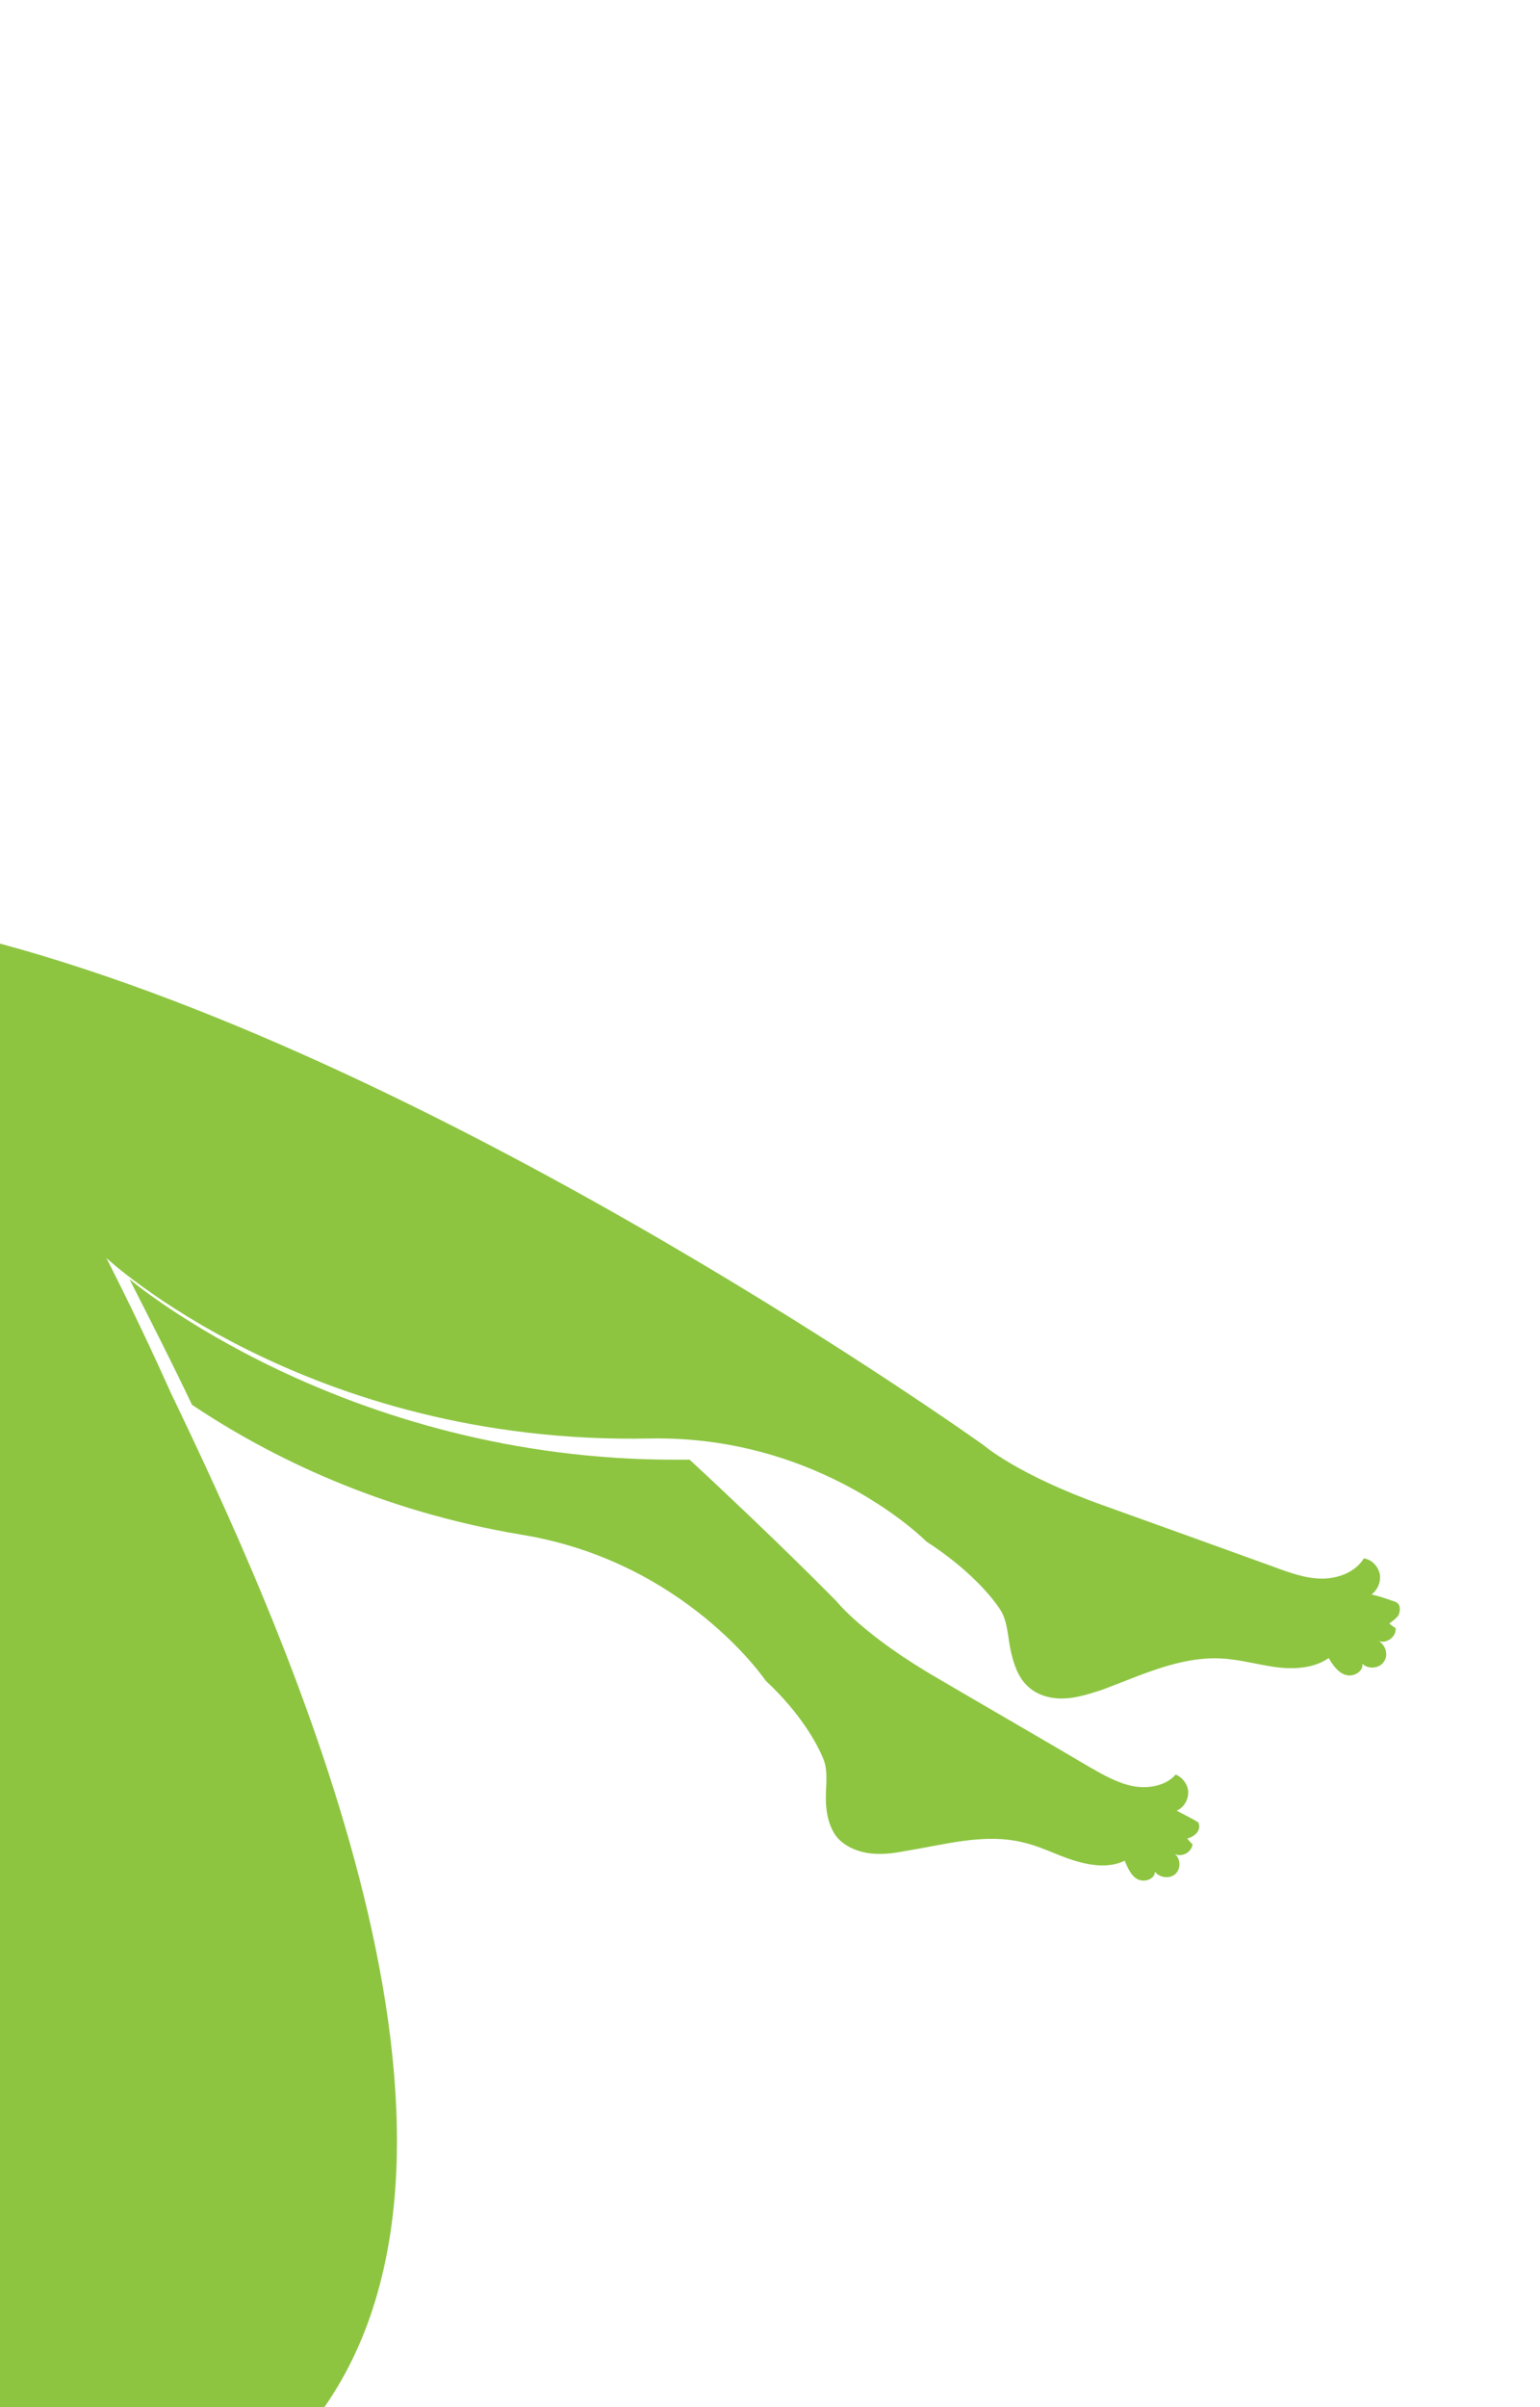 <?xml version="1.0" encoding="utf-8"?>
<!-- Generator: Adobe Illustrator 18.1.1, SVG Export Plug-In . SVG Version: 6.00 Build 0)  -->
<svg version="1.1" id="_x31__1_" xmlns="http://www.w3.org/2000/svg" xmlns:xlink="http://www.w3.org/1999/xlink" x="0px" y="0px"
	 viewBox="0 0 320 500" enable-background="new 0 0 320 500" xml:space="preserve">
<path id="back_leg" fill="#8DC541" d="M248.3,378.1c-1.3-0.7-2.5-1.3-3.8-2c1.4-0.6,2.4-2.1,2.4-3.8c0-1.5-1.1-3.1-2.6-3.7
	c-2.1,2.4-5.8,3-8.9,2.4c-3.1-0.6-6.1-2.3-8.9-3.9c-10.5-6.2-21.1-12.3-31.5-18.4c-15.6-9-21.2-16.1-21.2-16.1s-11.7-12-30.5-29.4
	c-0.8,0-1.7,0-2.6,0c-69.3,0.2-113.8-37.5-113.8-37.5c4.6,9,9,17.7,13,26.1c16.3,10.9,39.2,22.1,68.6,27
	c33.9,5.6,50.6,30.3,50.6,30.3c7.4,6.9,10.8,13.3,12,16.3c1,2.5,0.5,5.4,0.5,8.1c0,2.7,0.5,5.5,2,7.7c1.5,2.1,4.2,3.3,6.7,3.7
	s5.2,0.1,7.7-0.4c8.2-1.3,16.5-3.8,24.6-1.8c3.6,0.8,6.9,2.6,10.4,3.7c3.5,1.1,7.4,1.7,10.7,0.1c0.6,1.4,1.3,3.1,2.6,3.8
	c1.4,0.8,3.6,0.1,3.7-1.5c1,1.3,3.2,1.5,4.3,0.4c1.2-1.2,1-3.5-0.5-4.3c1.4,1.1,3.8,0,4-1.8c-0.4-0.4-0.7-0.7-1.1-1.2
	c0.7-0.2,1.5-0.6,2-1.2c0.5-0.6,0.7-1.5,0.2-2.3C248.9,378.5,248.5,378.3,248.3,378.1z"/>
<path id="front_leg" fill="#8DC541" d="M290.4,333c-0.2-0.2-0.7-0.4-1.1-0.5c-1.4-0.5-2.9-1-4.3-1.3c1.3-1,2-2.7,1.7-4.3
	c-0.4-1.7-1.8-3-3.3-3.2c-1.8,2.9-5.4,4.2-8.7,4.2c-3.3,0-6.7-1.2-9.9-2.4c-11.9-4.3-23.8-8.6-35.8-12.9
	c-17.6-6.3-24.6-12.4-24.6-12.4S94.6,221.6,0,196v304h67.4c40.1-57.5-10-165-32-210.9c-4-8.9-8.4-18.2-13.3-27.8
	c0,0,41.7,38.9,112.9,37.5c35.7-0.7,57.5,21.4,57.5,21.4c8.8,5.7,13.7,11.5,15.5,14.4c1.4,2.4,1.4,5.4,2,8.2
	c0.6,2.7,1.5,5.6,3.6,7.5c2,1.9,4.9,2.6,7.5,2.5c2.7-0.1,5.4-1,7.9-1.8c8.1-3,16.2-7,24.9-6.5c3.8,0.2,7.5,1.3,11.3,1.8
	s7.9,0.2,10.9-1.9c0.8,1.4,1.9,3,3.5,3.5c1.5,0.5,3.7-0.6,3.5-2.3c1.2,1.2,3.6,1,4.5-0.5c1-1.4,0.2-3.7-1.3-4.3
	c1.7,0.8,3.9-0.8,3.7-2.6c-0.5-0.4-1-0.6-1.3-1c0.7-0.5,1.4-1,1.9-1.7C291,334.5,291,333.5,290.4,333z M35.5,288.8
	c-0.1,0-0.1-0.1-0.1-0.1C35.5,288.8,35.5,288.8,35.5,288.8z"/>
</svg>
